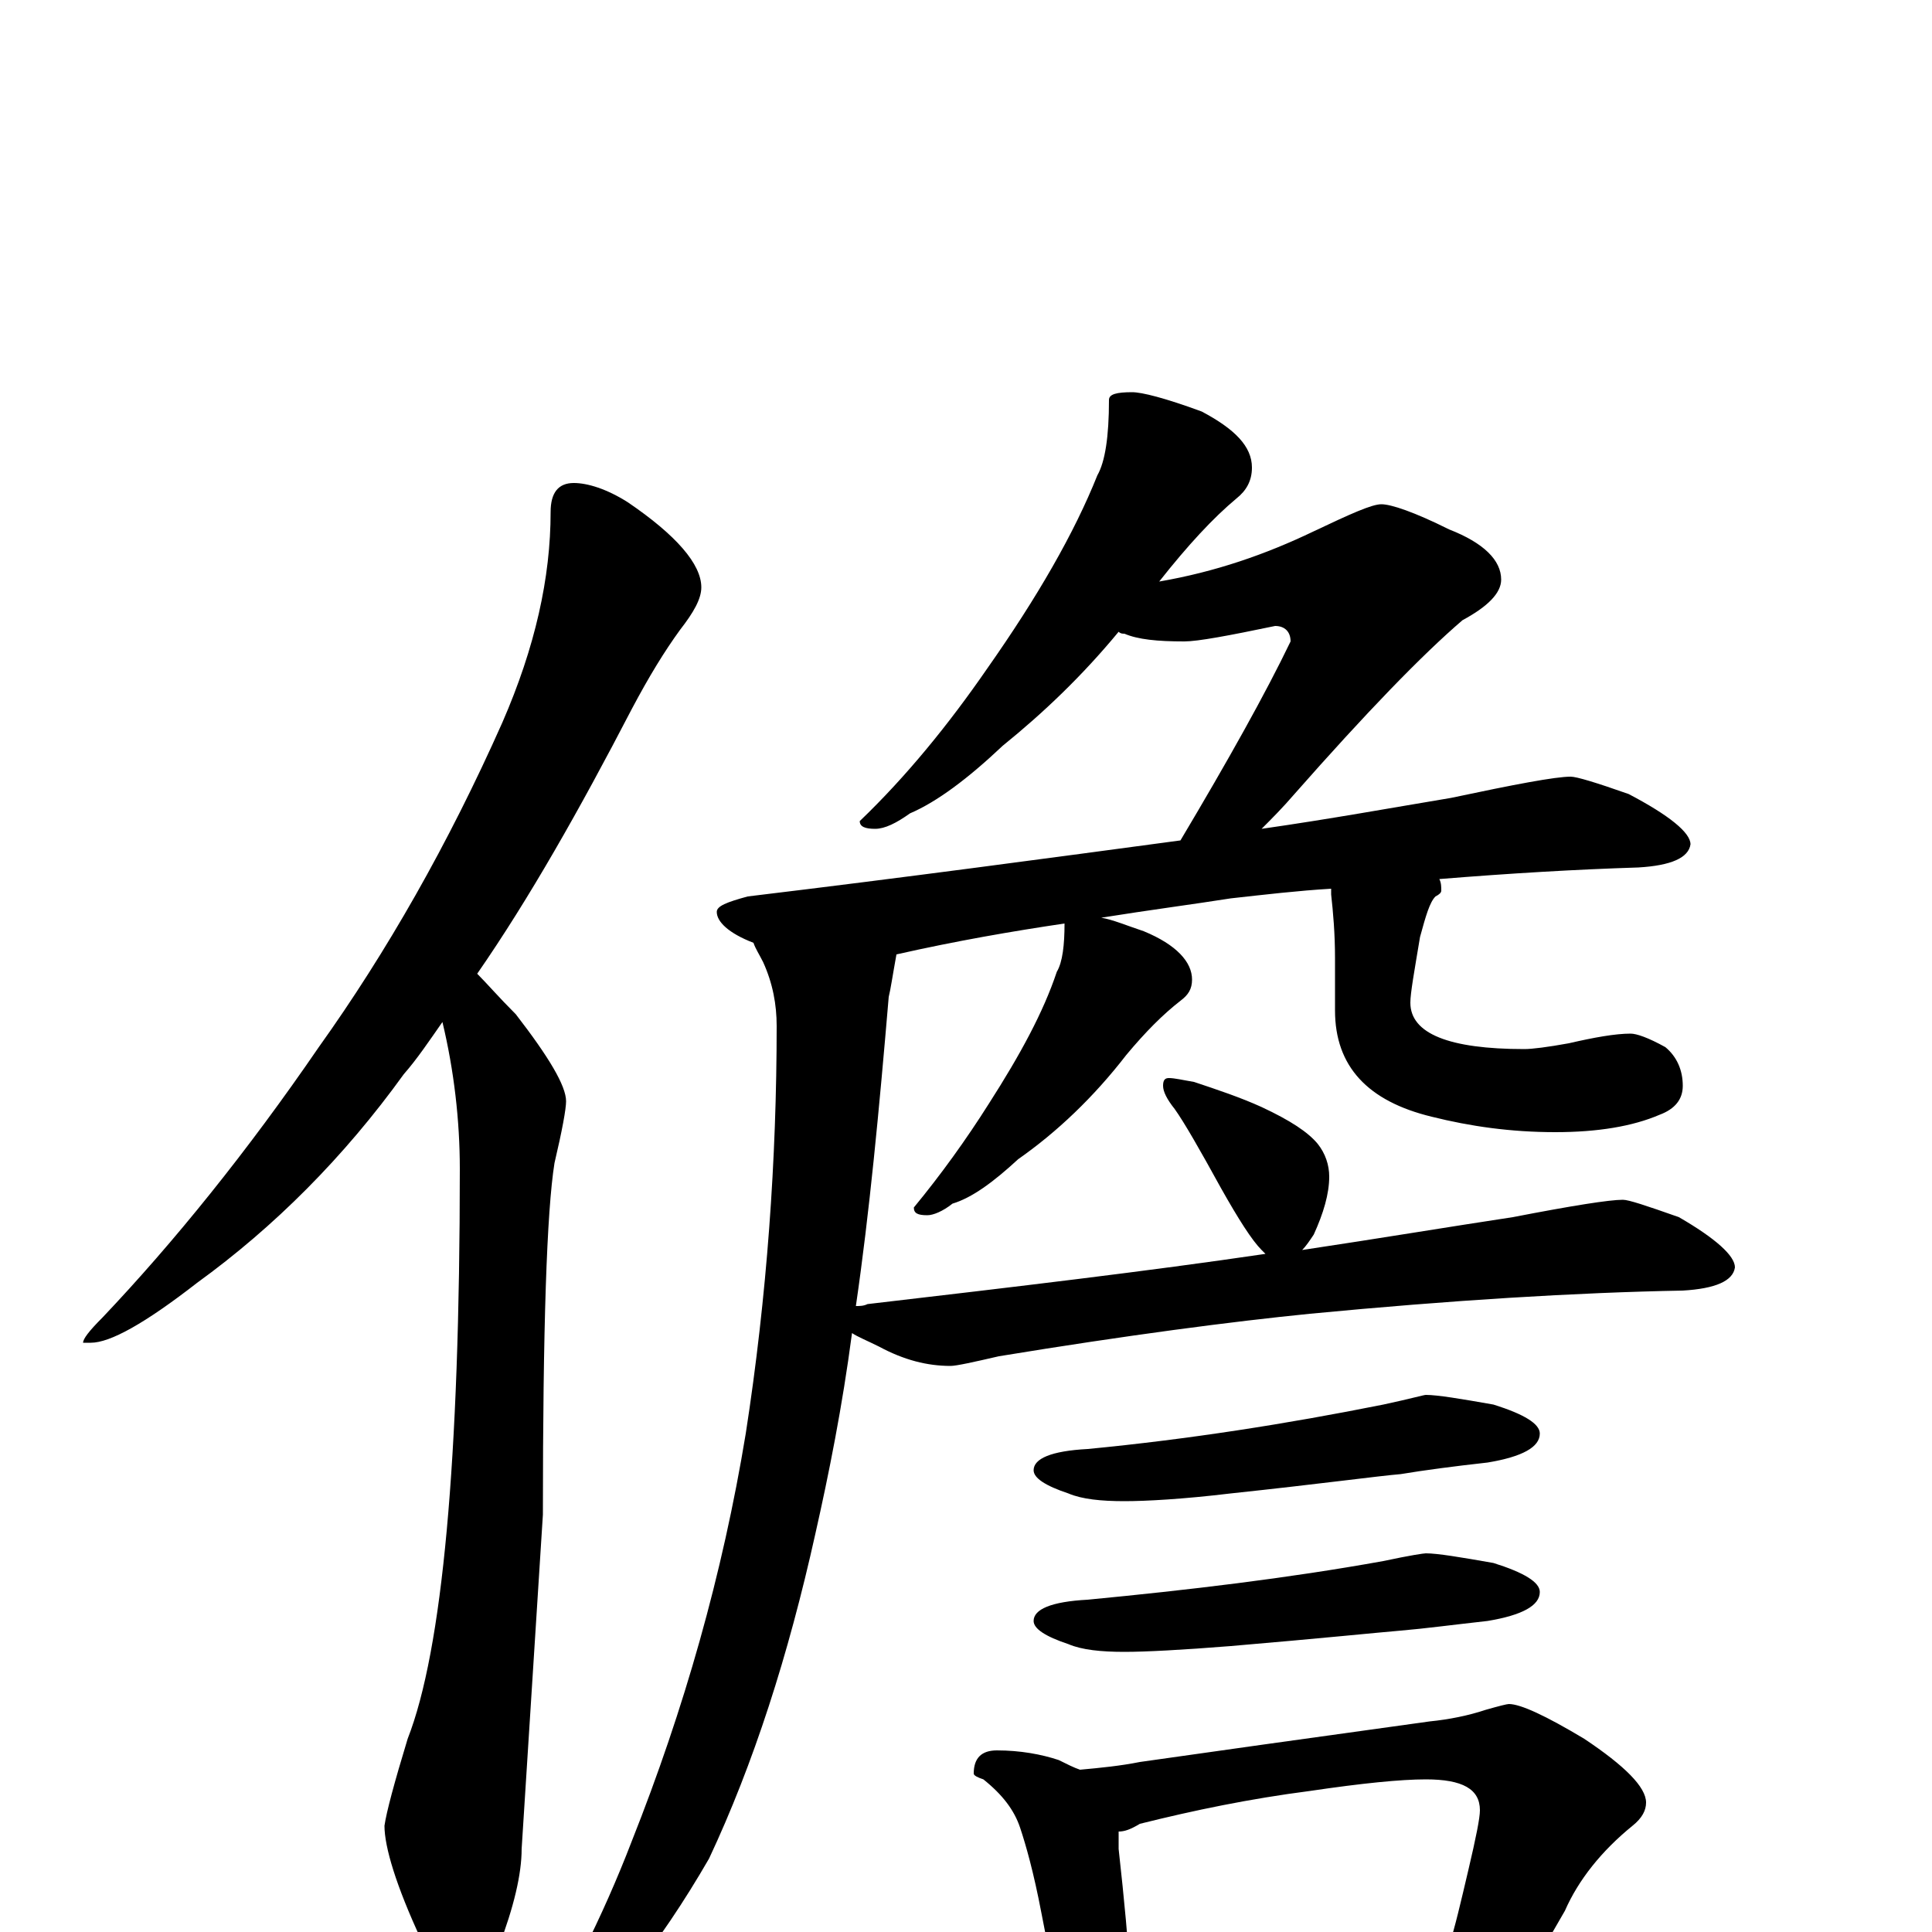 <?xml version="1.0" encoding="utf-8" ?>
<!DOCTYPE svg PUBLIC "-//W3C//DTD SVG 1.1//EN" "http://www.w3.org/Graphics/SVG/1.1/DTD/svg11.dtd">
<svg version="1.1" id="Layer_1" xmlns="http://www.w3.org/2000/svg" xmlns:xlink="http://www.w3.org/1999/xlink" x="0px" y="145px" width="1000px" height="1000px" viewBox="0 0 1000 1000" enable-background="new 0 0 1000 1000" xml:space="preserve">
<g id="Layer_1">
<path id="glyph" transform="matrix(1 0 0 -1 0 1000)" d="M297,750C304,750 314,747 325,740C350,723 363,708 363,696C363,690 359,683 352,674C344,663 336,650 327,633C300,581 274,535 247,496C252,491 258,484 267,475C284,453 293,438 293,430C293,426 291,415 287,398C283,373 281,313 281,216l-11,-173C270,30 266,13 258,-8C253,-23 248,-31 242,-31C233,-31 225,-22 218,-4C205,24 199,44 199,55C200,62 204,77 211,100C229,146 238,244 238,395C238,420 235,446 229,471C222,461 216,452 209,444C178,401 142,365 102,336C75,315 57,305 47,305l-4,0C43,307 46,311 53,318C90,357 128,404 165,458C200,507 232,563 260,626C277,665 285,701 285,735C285,745 289,750 297,750M586,797C591,797 603,794 622,787C639,778 648,769 648,758C648,751 645,746 640,742C628,732 615,718 600,699C629,704 655,713 680,725C699,734 710,739 715,739C720,739 732,735 750,726C768,719 777,710 777,700C777,693 770,686 757,679C736,661 707,631 670,589C664,582 658,576 653,571C688,576 721,582 751,587C784,594 805,598 813,598C816,598 826,595 843,589C864,578 875,569 875,563C874,556 865,552 848,551C816,550 782,548 745,545C746,543 746,541 746,539C746,538 745,537 743,536C740,533 738,526 735,515C732,497 730,486 730,481C730,465 750,457 789,457C793,457 801,458 812,460C825,463 836,465 844,465C847,465 853,463 862,458C868,453 871,446 871,438C871,431 867,426 859,423C845,417 827,414 805,414C782,414 761,417 741,422C708,430 691,448 691,477l0,27C691,517 690,528 689,537C689,538 689,539 689,540C672,539 655,537 637,535C618,532 595,529 570,525C576,524 583,521 592,518C609,511 617,502 617,493C617,488 615,485 611,482C602,475 593,466 583,454C566,432 547,414 527,400C514,388 503,380 493,377C488,373 483,371 480,371C475,371 473,372 473,375C487,392 500,410 512,429C528,454 540,476 547,497C550,502 551,511 551,522C524,518 495,513 464,506C462,495 461,488 460,484C455,425 450,372 443,324C445,324 447,324 449,325C526,334 594,342 655,351C654,352 654,352 653,353C648,358 641,369 632,385C621,405 613,419 608,426C604,431 602,435 602,438C602,441 603,442 605,442C608,442 612,441 618,440C630,436 642,432 653,427C668,420 677,414 682,408C686,403 688,397 688,391C688,382 685,372 680,361C678,358 676,355 674,353C714,359 750,365 783,370C814,376 833,379 840,379C843,379 852,376 869,370C888,359 898,350 898,344C897,337 888,333 871,332C816,331 751,327 678,320C638,316 584,309 517,298C504,295 495,293 492,293C480,293 468,296 455,303C449,306 444,308 441,310C436,272 429,237 422,206C408,143 390,87 367,38C341,-7 313,-42 283,-67C279,-69 275,-70 270,-70l0,4C293,-30 312,8 327,47C354,115 374,185 386,258C397,329 402,400 402,469C402,480 400,491 395,502C393,506 391,509 390,512C377,517 371,523 371,528C371,531 376,533 387,536C470,546 544,556 611,565C636,607 655,641 668,668C668,673 665,676 660,676C636,671 620,668 613,668C599,668 589,669 582,672C581,672 580,672 579,673C560,650 540,631 519,614C501,597 485,585 471,579C464,574 458,571 453,571C448,571 445,572 445,575C469,598 491,625 511,654C537,691 556,724 568,754C572,761 574,774 574,793C574,796 578,797 586,797M738,278C744,278 756,276 773,273C789,268 797,263 797,258C797,251 788,246 770,243C752,241 737,239 725,237C713,236 684,232 637,227C612,224 593,223 582,223C570,223 560,224 553,227C541,231 535,235 535,239C535,245 544,249 563,250C615,255 666,263 716,273C730,276 737,278 738,278M738,196C744,196 756,194 773,191C789,186 797,181 797,176C797,169 788,164 770,161C752,159 737,157 725,156C713,155 684,152 637,148C612,146 593,145 582,145C570,145 560,146 553,149C541,153 535,157 535,161C535,167 544,171 563,172C615,177 666,183 716,192C730,195 737,196 738,196M516,94C528,94 539,92 548,89C552,87 556,85 559,84C570,85 580,86 590,88C625,93 675,100 740,109C750,110 760,112 769,115C776,117 780,118 781,118C787,118 800,112 820,100C841,86 852,75 852,67C852,63 850,59 845,55C829,42 817,27 810,11l-15,-26C794,-18 792,-20 791,-22C800,-28 805,-34 805,-39C805,-41 802,-42 797,-43C773,-43 751,-44 732,-46l-92,-6C623,-53 611,-54 602,-54C595,-54 590,-54 585,-53C584,-58 583,-61 581,-64C578,-71 574,-74 570,-74C565,-74 561,-70 557,-63C551,-52 548,-42 547,-31l-8,41C535,31 531,45 528,54C525,63 519,71 509,79C506,80 504,81 504,82C504,90 508,94 516,94M585,-23C628,-20 668,-17 705,-12C728,-9 743,-7 750,-7C753,2 756,15 760,32C764,49 766,59 766,63C766,74 757,79 738,79C725,79 705,77 678,73C647,69 618,63 590,56C585,53 582,52 579,52C579,49 579,46 579,43C582,16 584,-6 585,-23z"/>
</g>
</svg>

